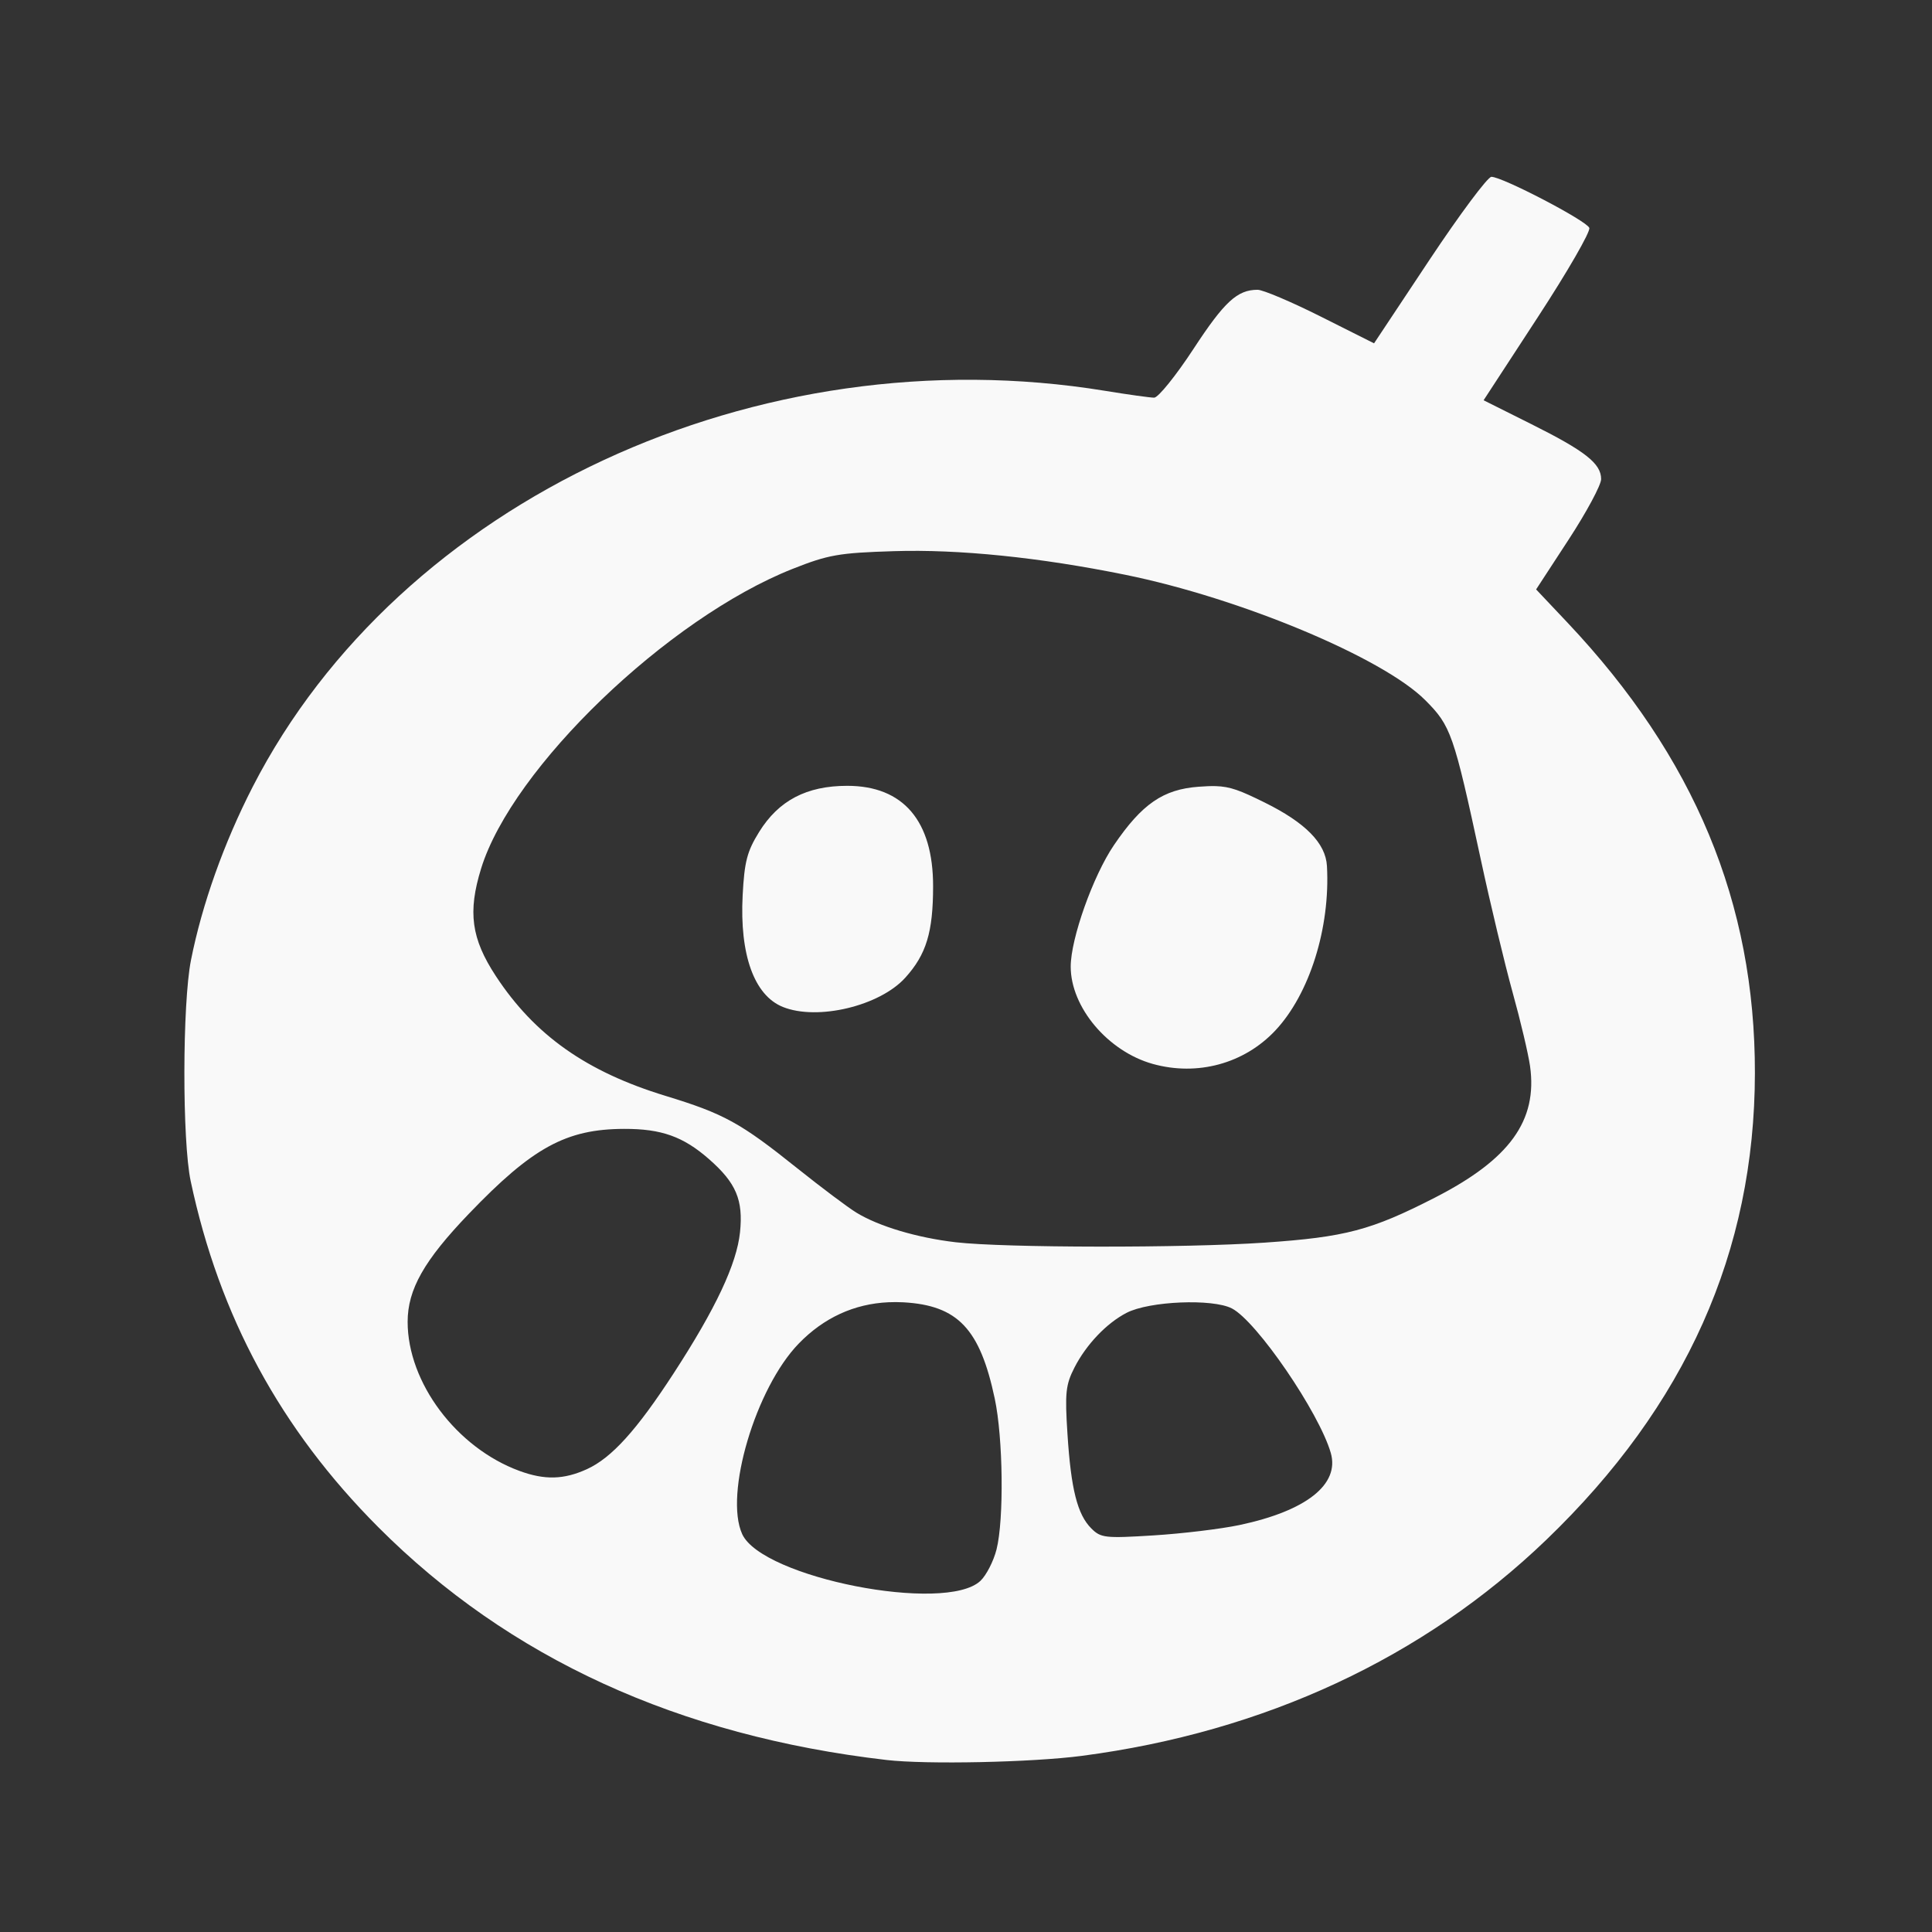 <?xml version="1.0" encoding="UTF-8" standalone="no"?>
<svg
   width="64"
   height="64"
   version="1.1"
   viewBox="0 0 16.933 16.933"
   id="svg7"
   sodipodi:docname="warmux.svg"
   inkscape:version="1.4 (e7c3feb100, 2024-10-09)"
   xmlns:inkscape="http://www.inkscape.org/namespaces/inkscape"
   xmlns:sodipodi="http://sodipodi.sourceforge.net/DTD/sodipodi-0.dtd"
   xmlns="http://www.w3.org/2000/svg"
   xmlns:svg="http://www.w3.org/2000/svg"
   xmlns:rdf="http://www.w3.org/1999/02/22-rdf-syntax-ns#"
   xmlns:cc="http://creativecommons.org/ns#"
   xmlns:dc="http://purl.org/dc/elements/1.1/">
  <rect x="0" y="0" width="16.933" height="16.933" fill="#333333" stroke="none"/>
  <sodipodi:namedview
     id="namedview7"
     pagecolor="#9c4444"
     bordercolor="#000000"
     borderopacity="0.25"
     inkscape:showpageshadow="2"
     inkscape:pageopacity="0.0"
     inkscape:pagecheckerboard="0"
     inkscape:deskcolor="#d1d1d1"
     inkscape:zoom="6.15625"
     inkscape:cx="15.837563"
     inkscape:cy="27.28934"
     inkscape:window-width="1183"
     inkscape:window-height="941"
     inkscape:window-x="35"
     inkscape:window-y="32"
     inkscape:window-maximized="0"
     inkscape:current-layer="svg7"
     showgrid="false" />
  <defs
     id="defs2">
    <filter
       style="color-interpolation-filters:sRGB;"
       inkscape:label="Blur"
       id="filter1283"
       x="-0.082"
       y="-0.082"
       width="1.165"
       height="1.165">
      <feGaussianBlur
         stdDeviation="0.5 0.5"
         result="blur"
         id="feGaussianBlur1281" />
    </filter>
    <filter
       style="color-interpolation-filters:sRGB;"
       inkscape:label="Blur"
       id="filter1694"
       x="-0.95"
       y="-0.212"
       width="2.899"
       height="1.424">
      <feGaussianBlur
         stdDeviation="0.2 0.2"
         result="blur"
         id="feGaussianBlur1692" />
    </filter>
    <clipPath
       clipPathUnits="userSpaceOnUse"
       id="clipPath27">
      <path
         style="display:block;opacity:0.85;fill:#f2f2f2;stroke-width:1.123"
         d="m 30.425,16.814 c -0.424,-0.003 -0.809,0.011 -1.147,0.037 -3.175,0.248 -7.316,2.734 -10.826,6.505 -3.393,3.645 -4.373,6.557 -2.925,8.702 1.63,2.415 3.518,3.788 6.15,4.48 2.252,0.592 2.925,0.951 4.854,2.592 3.114,2.648 4.186,2.946 10.733,2.962 2.765,0.007 6.095,-0.092 7.4,-0.218 1.93,-0.186 2.745,-0.403 4.339,-1.168 4.229,-2.032 4.91,-3.413 3.665,-7.393 -0.388,-1.241 -1.023,-3.865 -1.409,-5.83 -0.386,-1.965 -0.871,-3.878 -1.081,-4.25 C 49.241,21.578 46.23,19.985 41.041,18.398 38.197,17.529 33.39,16.833 30.425,16.814 Z m -1.839,8.426 c 2.515,0.093 3.084,2.032 3.07,3.69 0,2.342 -0.384,3.248 -1.76,4.143 -1.028,0.669 -3.54,0.807 -4.292,0.235 -0.785,-0.598 -1.137,-1.717 -1.137,-3.616 0,-2.86 1.47,-4.451 4.119,-4.452 z m 12.764,0 h 0.005 c 0.621,-0.009 1.284,0.164 2.078,0.514 0.822,0.362 1.743,0.949 2.05,1.3 0.731,0.838 0.735,2.725 0.014,4.826 -1.09,3.171 -3.26,4.449 -6.244,3.67 -1.148,-0.3 -2.503,-1.722 -2.748,-2.888 -0.394,-1.884 1.362,-5.874 3.014,-6.85 0.63,-0.372 1.21,-0.561 1.83,-0.572 z M 20.333,37.879 c -1.008,-0.005 -2.079,0.289 -3.108,0.889 -1.261,0.735 -3.723,3.289 -4.376,4.546 -1.237,2.379 0.816,6.055 3.899,6.974 1.084,0.323 1.101,0.321 2.083,-0.095 1.167,-0.494 1.74,-1.159 3.763,-4.378 1.367,-2.174 1.731,-2.987 1.83,-4.094 0.112,-1.252 0.038,-1.473 -0.754,-2.37 -0.855,-0.969 -2.042,-1.467 -3.337,-1.473 z m 9.97,6.32 c -2.326,0 -3.979,1.285 -5.055,3.921 -0.933,2.285 -1.039,4.225 -0.267,4.904 1.344,1.183 6.326,2.14 7.845,1.506 0.634,-0.265 0.831,-0.658 1.133,-2.263 0.288,-1.536 -0.113,-4.967 -0.735,-6.291 -0.555,-1.181 -1.537,-1.777 -2.921,-1.777 z m 10.915,0 c -0.209,-0.001 -0.451,0.01 -0.74,0.029 -1.724,0.116 -2.655,0.631 -3.487,1.93 -0.555,0.866 -0.606,1.183 -0.491,2.938 0.143,2.189 0.526,3.31 1.198,3.472 0.722,0.175 3.967,-0.082 5.392,-0.428 1.752,-0.426 2.944,-1.263 2.944,-2.061 0,-0.853 -2.522,-4.901 -3.412,-5.476 -0.446,-0.288 -0.778,-0.399 -1.404,-0.403 z"
         id="path29" />
    </clipPath>
    <inkscape:path-effect
       effect="powerclip"
       id="path-effect31"
       is_visible="true"
       lpeversion="1"
       inverse="true"
       flatten="false"
       hide_clip="false"
       message="" />
  </defs>
  <path
     id="path1"
     style="fill:#f9f9f9;stroke-width:0.081;stroke-opacity:0.6"
     d="M 49.326 5.848 C 49.204 5.848 48.28 7.087 47.273 8.602 L 45.445 11.355 L 43.68 10.469 C 42.709 9.982 41.77 9.584 41.594 9.584 C 40.921 9.584 40.495 9.978 39.473 11.539 C 38.892 12.426 38.306 13.152 38.172 13.152 C 38.038 13.152 37.308 13.05 36.549 12.926 C 25.055 11.049 13.223 16.545 8.359 26.02 C 7.407 27.875 6.681 29.914 6.316 31.756 C 6.03 33.199 6.024 37.738 6.307 39.066 C 7.256 43.537 9.281 47.271 12.512 50.51 C 16.832 54.841 22.447 57.412 29.32 58.209 C 30.64 58.362 34.136 58.289 35.785 58.072 C 41.813 57.282 47.078 54.833 51.139 50.93 C 55.756 46.492 58.033 41.398 58.041 35.492 C 58.048 29.862 56.046 25.048 51.842 20.592 L 50.805 19.494 L 51.879 17.848 C 52.47 16.942 52.955 16.042 52.955 15.846 C 52.955 15.332 52.433 14.92 50.646 14.027 L 49.068 13.238 L 50.857 10.496 C 51.842 8.988 52.61 7.657 52.564 7.537 C 52.474 7.3 49.689 5.848 49.326 5.848 z M 29.563 18.229 C 31.708 18.161 34.381 18.433 37.217 19.01 C 41.024 19.783 45.731 21.75 47.135 23.154 C 47.987 24.007 48.076 24.257 48.975 28.426 C 49.292 29.9 49.765 31.874 50.025 32.813 C 50.286 33.751 50.546 34.851 50.604 35.26 C 50.857 37.063 49.933 38.343 47.459 39.609 C 45.348 40.69 44.502 40.914 41.828 41.098 C 39.171 41.28 33.225 41.273 31.611 41.086 C 30.331 40.937 29.063 40.559 28.32 40.104 C 28.039 39.931 27.162 39.273 26.371 38.641 C 24.485 37.131 23.948 36.836 22.01 36.244 C 19.393 35.445 17.683 34.237 16.4 32.283 C 15.586 31.042 15.466 30.165 15.914 28.719 C 16.945 25.393 22.082 20.453 26.211 18.816 C 27.399 18.346 27.739 18.286 29.563 18.229 z M 28.021 25.99 C 26.677 25.99 25.752 26.475 25.107 27.516 C 24.707 28.161 24.621 28.496 24.562 29.613 C 24.46 31.577 24.943 32.92 25.891 33.303 C 27.034 33.765 29.095 33.273 29.941 32.336 C 30.637 31.567 30.86 30.829 30.861 29.314 C 30.863 27.148 29.874 25.99 28.021 25.99 z M 40.207 26 C 40.045 25.995 39.866 26.004 39.646 26.02 C 38.471 26.105 37.767 26.59 36.842 27.951 C 36.152 28.965 35.412 31.047 35.412 31.969 C 35.412 33.314 36.643 34.774 38.127 35.188 C 39.602 35.599 41.146 35.18 42.176 34.086 C 43.31 32.881 44 30.688 43.887 28.643 C 43.845 27.889 43.18 27.211 41.824 26.541 C 41.021 26.144 40.692 26.014 40.207 26 z M 20.641 37.336 C 21.873 37.332 22.599 37.59 23.451 38.338 C 24.347 39.124 24.585 39.687 24.475 40.754 C 24.366 41.802 23.673 43.277 22.283 45.416 C 21.06 47.299 20.23 48.217 19.412 48.59 C 18.648 48.938 18.016 48.955 17.18 48.648 C 15.099 47.884 13.482 45.728 13.482 43.719 C 13.482 42.647 14.026 41.687 15.506 40.145 C 17.612 37.949 18.724 37.342 20.641 37.336 z M 29.385 43.07 C 29.547 43.063 29.712 43.063 29.879 43.072 C 31.678 43.174 32.411 43.947 32.9 46.258 C 33.177 47.562 33.208 50.254 32.959 51.244 C 32.861 51.634 32.62 52.102 32.426 52.285 C 31.269 53.372 25.205 52.182 24.547 50.738 C 23.948 49.424 24.993 45.903 26.418 44.436 C 27.247 43.581 28.251 43.122 29.385 43.07 z M 39.045 43.078 C 39.742 43.049 40.425 43.11 40.744 43.275 C 41.565 43.7 43.63 46.718 44.014 48.055 C 44.312 49.095 43.202 49.971 40.996 50.438 C 40.381 50.568 39.102 50.722 38.154 50.781 C 36.549 50.881 36.408 50.865 36.094 50.551 C 35.632 50.089 35.422 49.253 35.305 47.428 C 35.217 46.071 35.245 45.801 35.535 45.232 C 35.925 44.469 36.597 43.763 37.26 43.42 C 37.635 43.226 38.347 43.107 39.045 43.078 z "
     transform="scale(0.265)" />
</svg>
